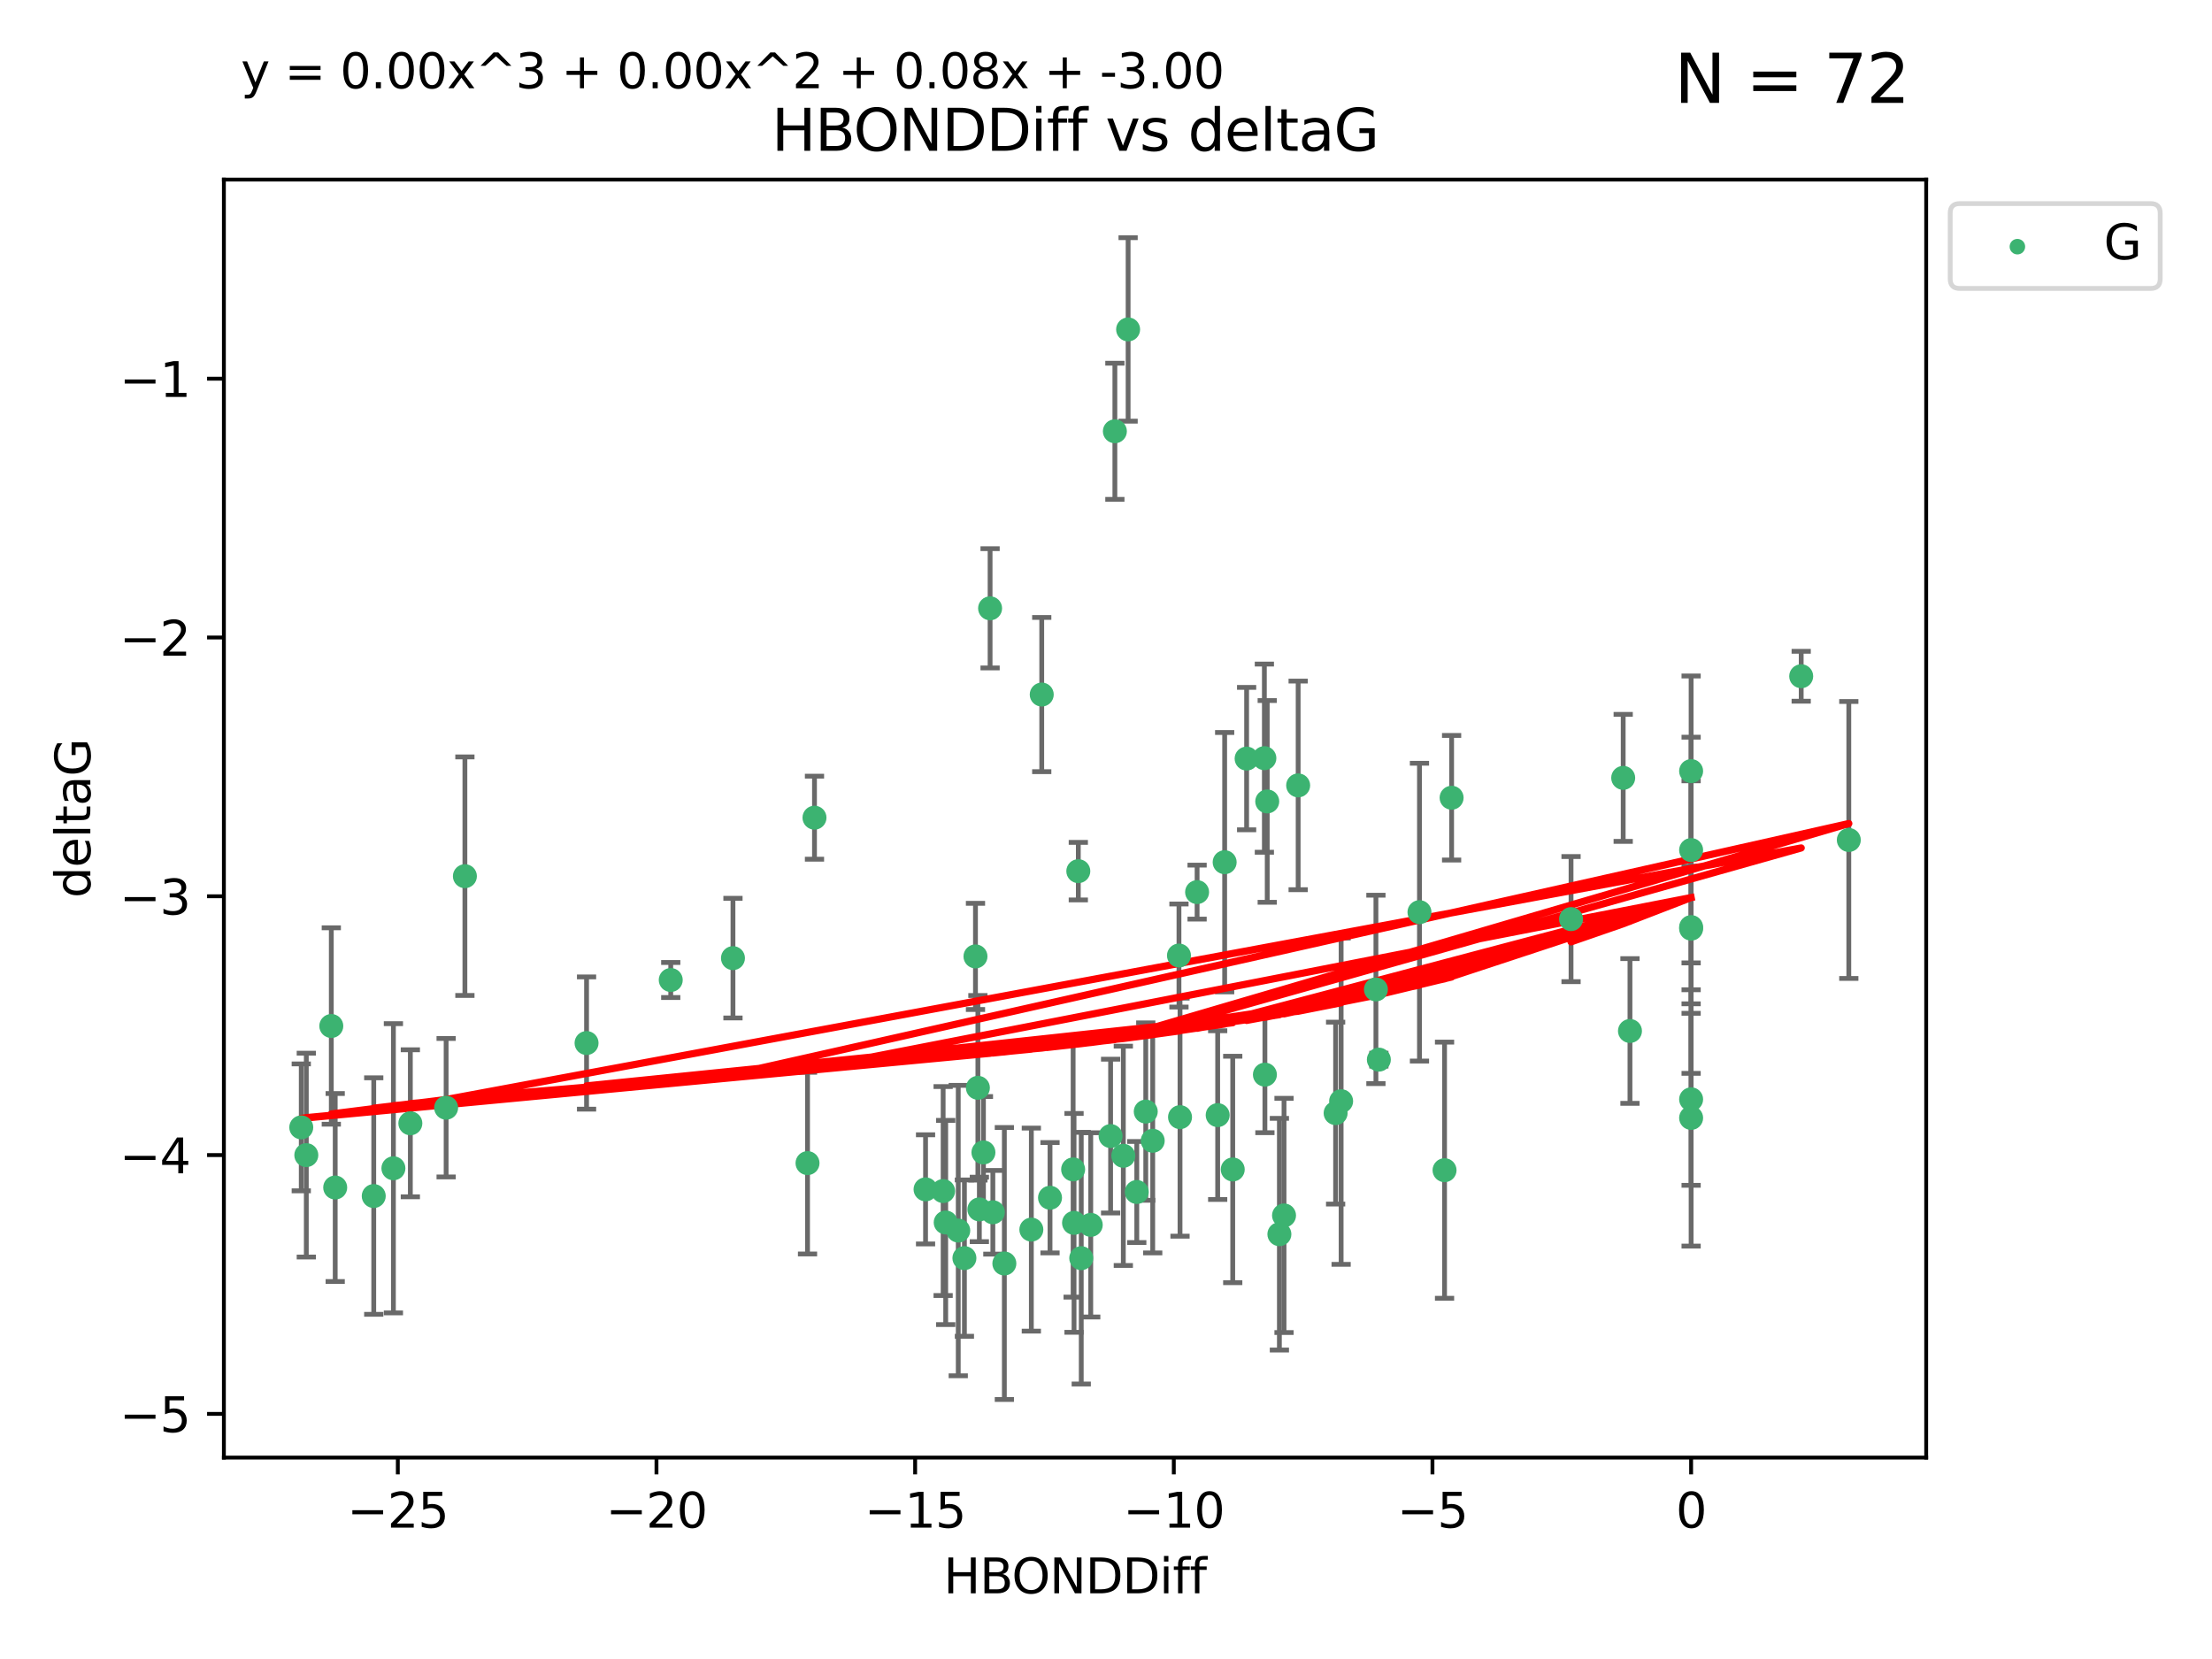 <?xml version="1.0" encoding="utf-8" standalone="no"?>
<!DOCTYPE svg PUBLIC "-//W3C//DTD SVG 1.1//EN"
  "http://www.w3.org/Graphics/SVG/1.1/DTD/svg11.dtd">
<svg xmlns:xlink="http://www.w3.org/1999/xlink" width="460.8pt" height="345.6pt" viewBox="0 0 460.8 345.6" xmlns="http://www.w3.org/2000/svg" version="1.1">
 <defs>
  <style type="text/css">*{stroke-linejoin: round; stroke-linecap: butt}</style>
 </defs>
 <g id="figure_1">
  <g id="patch_1">
   <path d="M 0 345.6 
L 460.8 345.6 
L 460.8 0 
L 0 0 
z
" style="fill: #ffffff"/>
  </g>
  <g id="axes_1">
   <g id="patch_2">
    <path d="M 46.64 303.64 
L 401.26 303.64 
L 401.26 37.411 
L 46.64 37.411 
z
" style="fill: #ffffff"/>
   </g>
   <g id="PathCollection_1">
    <defs>
     <path id="mf806b42fcd" d="M 0 1.118 
C 0.297 1.118 0.581 1 0.791 0.791 
C 1 0.581 1.118 0.297 1.118 0 
C 1.118 -0.297 1 -0.581 0.791 -0.791 
C 0.581 -1 0.297 -1.118 0 -1.118 
C -0.297 -1.118 -0.581 -1 -0.791 -0.791 
C -1 -0.581 -1.118 -0.297 -1.118 0 
C -1.118 0.297 -1 0.581 -0.791 0.791 
C -0.581 1 -0.297 1.118 0 1.118 
z
" style="stroke: #3cb371"/>
    </defs>
    <g clip-path="url(#pf2c0004d77)">
     <use xlink:href="#mf806b42fcd" x="218.738" y="249.511" style="fill: #3cb371; stroke: #3cb371"/>
     <use xlink:href="#mf806b42fcd" x="225.243" y="262.101" style="fill: #3cb371; stroke: #3cb371"/>
     <use xlink:href="#mf806b42fcd" x="240.132" y="237.643" style="fill: #3cb371; stroke: #3cb371"/>
     <use xlink:href="#mf806b42fcd" x="234.009" y="240.774" style="fill: #3cb371; stroke: #3cb371"/>
     <use xlink:href="#mf806b42fcd" x="69.829" y="247.383" style="fill: #3cb371; stroke: #3cb371"/>
     <use xlink:href="#mf806b42fcd" x="199.622" y="256.349" style="fill: #3cb371; stroke: #3cb371"/>
     <use xlink:href="#mf806b42fcd" x="214.848" y="256.148" style="fill: #3cb371; stroke: #3cb371"/>
     <use xlink:href="#mf806b42fcd" x="197.007" y="254.667" style="fill: #3cb371; stroke: #3cb371"/>
     <use xlink:href="#mf806b42fcd" x="85.483" y="234.004" style="fill: #3cb371; stroke: #3cb371"/>
     <use xlink:href="#mf806b42fcd" x="168.222" y="242.297" style="fill: #3cb371; stroke: #3cb371"/>
     <use xlink:href="#mf806b42fcd" x="81.954" y="243.375" style="fill: #3cb371; stroke: #3cb371"/>
     <use xlink:href="#mf806b42fcd" x="192.81" y="247.764" style="fill: #3cb371; stroke: #3cb371"/>
     <use xlink:href="#mf806b42fcd" x="77.857" y="249.158" style="fill: #3cb371; stroke: #3cb371"/>
     <use xlink:href="#mf806b42fcd" x="96.847" y="182.526" style="fill: #3cb371; stroke: #3cb371"/>
     <use xlink:href="#mf806b42fcd" x="209.226" y="263.208" style="fill: #3cb371; stroke: #3cb371"/>
     <use xlink:href="#mf806b42fcd" x="245.821" y="232.722" style="fill: #3cb371; stroke: #3cb371"/>
     <use xlink:href="#mf806b42fcd" x="223.742" y="254.747" style="fill: #3cb371; stroke: #3cb371"/>
     <use xlink:href="#mf806b42fcd" x="266.52" y="257.105" style="fill: #3cb371; stroke: #3cb371"/>
     <use xlink:href="#mf806b42fcd" x="223.553" y="243.608" style="fill: #3cb371; stroke: #3cb371"/>
     <use xlink:href="#mf806b42fcd" x="206.83" y="252.539" style="fill: #3cb371; stroke: #3cb371"/>
     <use xlink:href="#mf806b42fcd" x="236.812" y="248.314" style="fill: #3cb371; stroke: #3cb371"/>
     <use xlink:href="#mf806b42fcd" x="245.6" y="199.055" style="fill: #3cb371; stroke: #3cb371"/>
     <use xlink:href="#mf806b42fcd" x="227.222" y="255.165" style="fill: #3cb371; stroke: #3cb371"/>
     <use xlink:href="#mf806b42fcd" x="69.016" y="213.735" style="fill: #3cb371; stroke: #3cb371"/>
     <use xlink:href="#mf806b42fcd" x="92.937" y="230.757" style="fill: #3cb371; stroke: #3cb371"/>
     <use xlink:href="#mf806b42fcd" x="375.222" y="140.872" style="fill: #3cb371; stroke: #3cb371"/>
     <use xlink:href="#mf806b42fcd" x="235.007" y="68.625" style="fill: #3cb371; stroke: #3cb371"/>
     <use xlink:href="#mf806b42fcd" x="204.018" y="251.941" style="fill: #3cb371; stroke: #3cb371"/>
     <use xlink:href="#mf806b42fcd" x="256.801" y="243.62" style="fill: #3cb371; stroke: #3cb371"/>
     <use xlink:href="#mf806b42fcd" x="200.905" y="262.086" style="fill: #3cb371; stroke: #3cb371"/>
     <use xlink:href="#mf806b42fcd" x="253.665" y="232.3" style="fill: #3cb371; stroke: #3cb371"/>
     <use xlink:href="#mf806b42fcd" x="203.21" y="199.237" style="fill: #3cb371; stroke: #3cb371"/>
     <use xlink:href="#mf806b42fcd" x="232.249" y="89.843" style="fill: #3cb371; stroke: #3cb371"/>
     <use xlink:href="#mf806b42fcd" x="152.69" y="199.596" style="fill: #3cb371; stroke: #3cb371"/>
     <use xlink:href="#mf806b42fcd" x="385.141" y="174.984" style="fill: #3cb371; stroke: #3cb371"/>
     <use xlink:href="#mf806b42fcd" x="231.358" y="236.665" style="fill: #3cb371; stroke: #3cb371"/>
     <use xlink:href="#mf806b42fcd" x="196.474" y="248.117" style="fill: #3cb371; stroke: #3cb371"/>
     <use xlink:href="#mf806b42fcd" x="203.713" y="226.611" style="fill: #3cb371; stroke: #3cb371"/>
     <use xlink:href="#mf806b42fcd" x="62.759" y="234.851" style="fill: #3cb371; stroke: #3cb371"/>
     <use xlink:href="#mf806b42fcd" x="63.81" y="240.633" style="fill: #3cb371; stroke: #3cb371"/>
     <use xlink:href="#mf806b42fcd" x="206.254" y="126.723" style="fill: #3cb371; stroke: #3cb371"/>
     <use xlink:href="#mf806b42fcd" x="122.19" y="217.285" style="fill: #3cb371; stroke: #3cb371"/>
     <use xlink:href="#mf806b42fcd" x="263.503" y="223.869" style="fill: #3cb371; stroke: #3cb371"/>
     <use xlink:href="#mf806b42fcd" x="302.397" y="166.184" style="fill: #3cb371; stroke: #3cb371"/>
     <use xlink:href="#mf806b42fcd" x="286.629" y="206.113" style="fill: #3cb371; stroke: #3cb371"/>
     <use xlink:href="#mf806b42fcd" x="204.867" y="240.071" style="fill: #3cb371; stroke: #3cb371"/>
     <use xlink:href="#mf806b42fcd" x="255.118" y="179.613" style="fill: #3cb371; stroke: #3cb371"/>
     <use xlink:href="#mf806b42fcd" x="238.683" y="231.561" style="fill: #3cb371; stroke: #3cb371"/>
     <use xlink:href="#mf806b42fcd" x="279.381" y="229.396" style="fill: #3cb371; stroke: #3cb371"/>
     <use xlink:href="#mf806b42fcd" x="270.43" y="163.612" style="fill: #3cb371; stroke: #3cb371"/>
     <use xlink:href="#mf806b42fcd" x="139.728" y="204.152" style="fill: #3cb371; stroke: #3cb371"/>
     <use xlink:href="#mf806b42fcd" x="224.632" y="181.478" style="fill: #3cb371; stroke: #3cb371"/>
     <use xlink:href="#mf806b42fcd" x="295.702" y="190.018" style="fill: #3cb371; stroke: #3cb371"/>
     <use xlink:href="#mf806b42fcd" x="249.378" y="185.842" style="fill: #3cb371; stroke: #3cb371"/>
     <use xlink:href="#mf806b42fcd" x="352.291" y="193.455" style="fill: #3cb371; stroke: #3cb371"/>
     <use xlink:href="#mf806b42fcd" x="278.234" y="231.881" style="fill: #3cb371; stroke: #3cb371"/>
     <use xlink:href="#mf806b42fcd" x="259.693" y="158.029" style="fill: #3cb371; stroke: #3cb371"/>
     <use xlink:href="#mf806b42fcd" x="339.552" y="214.772" style="fill: #3cb371; stroke: #3cb371"/>
     <use xlink:href="#mf806b42fcd" x="263.392" y="157.939" style="fill: #3cb371; stroke: #3cb371"/>
     <use xlink:href="#mf806b42fcd" x="287.24" y="220.74" style="fill: #3cb371; stroke: #3cb371"/>
     <use xlink:href="#mf806b42fcd" x="352.291" y="177.08" style="fill: #3cb371; stroke: #3cb371"/>
     <use xlink:href="#mf806b42fcd" x="327.277" y="191.466" style="fill: #3cb371; stroke: #3cb371"/>
     <use xlink:href="#mf806b42fcd" x="338.141" y="162.043" style="fill: #3cb371; stroke: #3cb371"/>
     <use xlink:href="#mf806b42fcd" x="352.291" y="232.886" style="fill: #3cb371; stroke: #3cb371"/>
     <use xlink:href="#mf806b42fcd" x="267.486" y="253.198" style="fill: #3cb371; stroke: #3cb371"/>
     <use xlink:href="#mf806b42fcd" x="300.925" y="243.774" style="fill: #3cb371; stroke: #3cb371"/>
     <use xlink:href="#mf806b42fcd" x="352.291" y="160.631" style="fill: #3cb371; stroke: #3cb371"/>
     <use xlink:href="#mf806b42fcd" x="263.988" y="166.953" style="fill: #3cb371; stroke: #3cb371"/>
     <use xlink:href="#mf806b42fcd" x="217.013" y="144.687" style="fill: #3cb371; stroke: #3cb371"/>
     <use xlink:href="#mf806b42fcd" x="169.673" y="170.338" style="fill: #3cb371; stroke: #3cb371"/>
     <use xlink:href="#mf806b42fcd" x="352.291" y="229.004" style="fill: #3cb371; stroke: #3cb371"/>
     <use xlink:href="#mf806b42fcd" x="352.291" y="193.129" style="fill: #3cb371; stroke: #3cb371"/>
    </g>
   </g>
   <g id="matplotlib.axis_1">
    <g id="xtick_1">
     <g id="line2d_1">
      <defs>
       <path id="m24013b4b17" d="M 0 0 
L 0 3.5 
" style="stroke: #000000; stroke-width: 0.8"/>
      </defs>
      <g>
       <use xlink:href="#m24013b4b17" x="82.873" y="303.64" style="stroke: #000000; stroke-width: 0.8"/>
      </g>
     </g>
     <g id="text_1">
      <!-- −25 -->
      <g transform="translate(72.32 318.238)scale(0.1 -0.1)">
       <defs>
        <path id="DejaVuSans-2212" d="M 678 2272 
L 4684 2272 
L 4684 1741 
L 678 1741 
L 678 2272 
z
" transform="scale(0.016)"/>
        <path id="DejaVuSans-32" d="M 1228 531 
L 3431 531 
L 3431 0 
L 469 0 
L 469 531 
Q 828 903 1448 1529 
Q 2069 2156 2228 2338 
Q 2531 2678 2651 2914 
Q 2772 3150 2772 3378 
Q 2772 3750 2511 3984 
Q 2250 4219 1831 4219 
Q 1534 4219 1204 4116 
Q 875 4013 500 3803 
L 500 4441 
Q 881 4594 1212 4672 
Q 1544 4750 1819 4750 
Q 2544 4750 2975 4387 
Q 3406 4025 3406 3419 
Q 3406 3131 3298 2873 
Q 3191 2616 2906 2266 
Q 2828 2175 2409 1742 
Q 1991 1309 1228 531 
z
" transform="scale(0.016)"/>
        <path id="DejaVuSans-35" d="M 691 4666 
L 3169 4666 
L 3169 4134 
L 1269 4134 
L 1269 2991 
Q 1406 3038 1543 3061 
Q 1681 3084 1819 3084 
Q 2600 3084 3056 2656 
Q 3513 2228 3513 1497 
Q 3513 744 3044 326 
Q 2575 -91 1722 -91 
Q 1428 -91 1123 -41 
Q 819 9 494 109 
L 494 744 
Q 775 591 1075 516 
Q 1375 441 1709 441 
Q 2250 441 2565 725 
Q 2881 1009 2881 1497 
Q 2881 1984 2565 2268 
Q 2250 2553 1709 2553 
Q 1456 2553 1204 2497 
Q 953 2441 691 2322 
L 691 4666 
z
" transform="scale(0.016)"/>
       </defs>
       <use xlink:href="#DejaVuSans-2212"/>
       <use xlink:href="#DejaVuSans-32" x="83.789"/>
       <use xlink:href="#DejaVuSans-35" x="147.412"/>
      </g>
     </g>
    </g>
    <g id="xtick_2">
     <g id="line2d_2">
      <g>
       <use xlink:href="#m24013b4b17" x="136.756" y="303.64" style="stroke: #000000; stroke-width: 0.8"/>
      </g>
     </g>
     <g id="text_2">
      <!-- −20 -->
      <g transform="translate(126.204 318.238)scale(0.1 -0.1)">
       <defs>
        <path id="DejaVuSans-30" d="M 2034 4250 
Q 1547 4250 1301 3770 
Q 1056 3291 1056 2328 
Q 1056 1369 1301 889 
Q 1547 409 2034 409 
Q 2525 409 2770 889 
Q 3016 1369 3016 2328 
Q 3016 3291 2770 3770 
Q 2525 4250 2034 4250 
z
M 2034 4750 
Q 2819 4750 3233 4129 
Q 3647 3509 3647 2328 
Q 3647 1150 3233 529 
Q 2819 -91 2034 -91 
Q 1250 -91 836 529 
Q 422 1150 422 2328 
Q 422 3509 836 4129 
Q 1250 4750 2034 4750 
z
" transform="scale(0.016)"/>
       </defs>
       <use xlink:href="#DejaVuSans-2212"/>
       <use xlink:href="#DejaVuSans-32" x="83.789"/>
       <use xlink:href="#DejaVuSans-30" x="147.412"/>
      </g>
     </g>
    </g>
    <g id="xtick_3">
     <g id="line2d_3">
      <g>
       <use xlink:href="#m24013b4b17" x="190.64" y="303.64" style="stroke: #000000; stroke-width: 0.8"/>
      </g>
     </g>
     <g id="text_3">
      <!-- −15 -->
      <g transform="translate(180.088 318.238)scale(0.1 -0.1)">
       <defs>
        <path id="DejaVuSans-31" d="M 794 531 
L 1825 531 
L 1825 4091 
L 703 3866 
L 703 4441 
L 1819 4666 
L 2450 4666 
L 2450 531 
L 3481 531 
L 3481 0 
L 794 0 
L 794 531 
z
" transform="scale(0.016)"/>
       </defs>
       <use xlink:href="#DejaVuSans-2212"/>
       <use xlink:href="#DejaVuSans-31" x="83.789"/>
       <use xlink:href="#DejaVuSans-35" x="147.412"/>
      </g>
     </g>
    </g>
    <g id="xtick_4">
     <g id="line2d_4">
      <g>
       <use xlink:href="#m24013b4b17" x="244.524" y="303.64" style="stroke: #000000; stroke-width: 0.8"/>
      </g>
     </g>
     <g id="text_4">
      <!-- −10 -->
      <g transform="translate(233.972 318.238)scale(0.1 -0.1)">
       <use xlink:href="#DejaVuSans-2212"/>
       <use xlink:href="#DejaVuSans-31" x="83.789"/>
       <use xlink:href="#DejaVuSans-30" x="147.412"/>
      </g>
     </g>
    </g>
    <g id="xtick_5">
     <g id="line2d_5">
      <g>
       <use xlink:href="#m24013b4b17" x="298.408" y="303.64" style="stroke: #000000; stroke-width: 0.8"/>
      </g>
     </g>
     <g id="text_5">
      <!-- −5 -->
      <g transform="translate(291.036 318.238)scale(0.1 -0.1)">
       <use xlink:href="#DejaVuSans-2212"/>
       <use xlink:href="#DejaVuSans-35" x="83.789"/>
      </g>
     </g>
    </g>
    <g id="xtick_6">
     <g id="line2d_6">
      <g>
       <use xlink:href="#m24013b4b17" x="352.291" y="303.64" style="stroke: #000000; stroke-width: 0.8"/>
      </g>
     </g>
     <g id="text_6">
      <!-- 0 -->
      <g transform="translate(349.11 318.238)scale(0.1 -0.1)">
       <use xlink:href="#DejaVuSans-30"/>
      </g>
     </g>
    </g>
    <g id="text_7">
     <!-- HBONDDiff -->
     <g transform="translate(196.561 331.917)scale(0.1 -0.1)">
      <defs>
       <path id="DejaVuSans-48" d="M 628 4666 
L 1259 4666 
L 1259 2753 
L 3553 2753 
L 3553 4666 
L 4184 4666 
L 4184 0 
L 3553 0 
L 3553 2222 
L 1259 2222 
L 1259 0 
L 628 0 
L 628 4666 
z
" transform="scale(0.016)"/>
       <path id="DejaVuSans-42" d="M 1259 2228 
L 1259 519 
L 2272 519 
Q 2781 519 3026 730 
Q 3272 941 3272 1375 
Q 3272 1813 3026 2020 
Q 2781 2228 2272 2228 
L 1259 2228 
z
M 1259 4147 
L 1259 2741 
L 2194 2741 
Q 2656 2741 2882 2914 
Q 3109 3088 3109 3444 
Q 3109 3797 2882 3972 
Q 2656 4147 2194 4147 
L 1259 4147 
z
M 628 4666 
L 2241 4666 
Q 2963 4666 3353 4366 
Q 3744 4066 3744 3513 
Q 3744 3084 3544 2831 
Q 3344 2578 2956 2516 
Q 3422 2416 3680 2098 
Q 3938 1781 3938 1306 
Q 3938 681 3513 340 
Q 3088 0 2303 0 
L 628 0 
L 628 4666 
z
" transform="scale(0.016)"/>
       <path id="DejaVuSans-4f" d="M 2522 4238 
Q 1834 4238 1429 3725 
Q 1025 3213 1025 2328 
Q 1025 1447 1429 934 
Q 1834 422 2522 422 
Q 3209 422 3611 934 
Q 4013 1447 4013 2328 
Q 4013 3213 3611 3725 
Q 3209 4238 2522 4238 
z
M 2522 4750 
Q 3503 4750 4090 4092 
Q 4678 3434 4678 2328 
Q 4678 1225 4090 567 
Q 3503 -91 2522 -91 
Q 1538 -91 948 565 
Q 359 1222 359 2328 
Q 359 3434 948 4092 
Q 1538 4750 2522 4750 
z
" transform="scale(0.016)"/>
       <path id="DejaVuSans-4e" d="M 628 4666 
L 1478 4666 
L 3547 763 
L 3547 4666 
L 4159 4666 
L 4159 0 
L 3309 0 
L 1241 3903 
L 1241 0 
L 628 0 
L 628 4666 
z
" transform="scale(0.016)"/>
       <path id="DejaVuSans-44" d="M 1259 4147 
L 1259 519 
L 2022 519 
Q 2988 519 3436 956 
Q 3884 1394 3884 2338 
Q 3884 3275 3436 3711 
Q 2988 4147 2022 4147 
L 1259 4147 
z
M 628 4666 
L 1925 4666 
Q 3281 4666 3915 4102 
Q 4550 3538 4550 2338 
Q 4550 1131 3912 565 
Q 3275 0 1925 0 
L 628 0 
L 628 4666 
z
" transform="scale(0.016)"/>
       <path id="DejaVuSans-69" d="M 603 3500 
L 1178 3500 
L 1178 0 
L 603 0 
L 603 3500 
z
M 603 4863 
L 1178 4863 
L 1178 4134 
L 603 4134 
L 603 4863 
z
" transform="scale(0.016)"/>
       <path id="DejaVuSans-66" d="M 2375 4863 
L 2375 4384 
L 1825 4384 
Q 1516 4384 1395 4259 
Q 1275 4134 1275 3809 
L 1275 3500 
L 2222 3500 
L 2222 3053 
L 1275 3053 
L 1275 0 
L 697 0 
L 697 3053 
L 147 3053 
L 147 3500 
L 697 3500 
L 697 3744 
Q 697 4328 969 4595 
Q 1241 4863 1831 4863 
L 2375 4863 
z
" transform="scale(0.016)"/>
      </defs>
      <use xlink:href="#DejaVuSans-48"/>
      <use xlink:href="#DejaVuSans-42" x="75.195"/>
      <use xlink:href="#DejaVuSans-4f" x="142.049"/>
      <use xlink:href="#DejaVuSans-4e" x="220.76"/>
      <use xlink:href="#DejaVuSans-44" x="295.564"/>
      <use xlink:href="#DejaVuSans-44" x="372.566"/>
      <use xlink:href="#DejaVuSans-69" x="449.568"/>
      <use xlink:href="#DejaVuSans-66" x="477.352"/>
      <use xlink:href="#DejaVuSans-66" x="512.557"/>
     </g>
    </g>
   </g>
   <g id="matplotlib.axis_2">
    <g id="ytick_1">
     <g id="line2d_7">
      <defs>
       <path id="m9a58c8429a" d="M 0 0 
L -3.5 0 
" style="stroke: #000000; stroke-width: 0.8"/>
      </defs>
      <g>
       <use xlink:href="#m9a58c8429a" x="46.64" y="294.536" style="stroke: #000000; stroke-width: 0.8"/>
      </g>
     </g>
     <g id="text_8">
      <!-- −5 -->
      <g transform="translate(24.898 298.335)scale(0.1 -0.1)">
       <use xlink:href="#DejaVuSans-2212"/>
       <use xlink:href="#DejaVuSans-35" x="83.789"/>
      </g>
     </g>
    </g>
    <g id="ytick_2">
     <g id="line2d_8">
      <g>
       <use xlink:href="#m9a58c8429a" x="46.64" y="240.624" style="stroke: #000000; stroke-width: 0.8"/>
      </g>
     </g>
     <g id="text_9">
      <!-- −4 -->
      <g transform="translate(24.898 244.423)scale(0.1 -0.1)">
       <defs>
        <path id="DejaVuSans-34" d="M 2419 4116 
L 825 1625 
L 2419 1625 
L 2419 4116 
z
M 2253 4666 
L 3047 4666 
L 3047 1625 
L 3713 1625 
L 3713 1100 
L 3047 1100 
L 3047 0 
L 2419 0 
L 2419 1100 
L 313 1100 
L 313 1709 
L 2253 4666 
z
" transform="scale(0.016)"/>
       </defs>
       <use xlink:href="#DejaVuSans-2212"/>
       <use xlink:href="#DejaVuSans-34" x="83.789"/>
      </g>
     </g>
    </g>
    <g id="ytick_3">
     <g id="line2d_9">
      <g>
       <use xlink:href="#m9a58c8429a" x="46.64" y="186.712" style="stroke: #000000; stroke-width: 0.8"/>
      </g>
     </g>
     <g id="text_10">
      <!-- −3 -->
      <g transform="translate(24.898 190.511)scale(0.1 -0.1)">
       <defs>
        <path id="DejaVuSans-33" d="M 2597 2516 
Q 3050 2419 3304 2112 
Q 3559 1806 3559 1356 
Q 3559 666 3084 287 
Q 2609 -91 1734 -91 
Q 1441 -91 1130 -33 
Q 819 25 488 141 
L 488 750 
Q 750 597 1062 519 
Q 1375 441 1716 441 
Q 2309 441 2620 675 
Q 2931 909 2931 1356 
Q 2931 1769 2642 2001 
Q 2353 2234 1838 2234 
L 1294 2234 
L 1294 2753 
L 1863 2753 
Q 2328 2753 2575 2939 
Q 2822 3125 2822 3475 
Q 2822 3834 2567 4026 
Q 2313 4219 1838 4219 
Q 1578 4219 1281 4162 
Q 984 4106 628 3988 
L 628 4550 
Q 988 4650 1302 4700 
Q 1616 4750 1894 4750 
Q 2613 4750 3031 4423 
Q 3450 4097 3450 3541 
Q 3450 3153 3228 2886 
Q 3006 2619 2597 2516 
z
" transform="scale(0.016)"/>
       </defs>
       <use xlink:href="#DejaVuSans-2212"/>
       <use xlink:href="#DejaVuSans-33" x="83.789"/>
      </g>
     </g>
    </g>
    <g id="ytick_4">
     <g id="line2d_10">
      <g>
       <use xlink:href="#m9a58c8429a" x="46.64" y="132.8" style="stroke: #000000; stroke-width: 0.8"/>
      </g>
     </g>
     <g id="text_11">
      <!-- −2 -->
      <g transform="translate(24.898 136.599)scale(0.1 -0.1)">
       <use xlink:href="#DejaVuSans-2212"/>
       <use xlink:href="#DejaVuSans-32" x="83.789"/>
      </g>
     </g>
    </g>
    <g id="ytick_5">
     <g id="line2d_11">
      <g>
       <use xlink:href="#m9a58c8429a" x="46.64" y="78.888" style="stroke: #000000; stroke-width: 0.8"/>
      </g>
     </g>
     <g id="text_12">
      <!-- −1 -->
      <g transform="translate(24.898 82.687)scale(0.1 -0.1)">
       <use xlink:href="#DejaVuSans-2212"/>
       <use xlink:href="#DejaVuSans-31" x="83.789"/>
      </g>
     </g>
    </g>
    <g id="text_13">
     <!-- deltaG -->
     <g transform="translate(18.818 187.064)rotate(-90)scale(0.1 -0.1)">
      <defs>
       <path id="DejaVuSans-64" d="M 2906 2969 
L 2906 4863 
L 3481 4863 
L 3481 0 
L 2906 0 
L 2906 525 
Q 2725 213 2448 61 
Q 2172 -91 1784 -91 
Q 1150 -91 751 415 
Q 353 922 353 1747 
Q 353 2572 751 3078 
Q 1150 3584 1784 3584 
Q 2172 3584 2448 3432 
Q 2725 3281 2906 2969 
z
M 947 1747 
Q 947 1113 1208 752 
Q 1469 391 1925 391 
Q 2381 391 2643 752 
Q 2906 1113 2906 1747 
Q 2906 2381 2643 2742 
Q 2381 3103 1925 3103 
Q 1469 3103 1208 2742 
Q 947 2381 947 1747 
z
" transform="scale(0.016)"/>
       <path id="DejaVuSans-65" d="M 3597 1894 
L 3597 1613 
L 953 1613 
Q 991 1019 1311 708 
Q 1631 397 2203 397 
Q 2534 397 2845 478 
Q 3156 559 3463 722 
L 3463 178 
Q 3153 47 2828 -22 
Q 2503 -91 2169 -91 
Q 1331 -91 842 396 
Q 353 884 353 1716 
Q 353 2575 817 3079 
Q 1281 3584 2069 3584 
Q 2775 3584 3186 3129 
Q 3597 2675 3597 1894 
z
M 3022 2063 
Q 3016 2534 2758 2815 
Q 2500 3097 2075 3097 
Q 1594 3097 1305 2825 
Q 1016 2553 972 2059 
L 3022 2063 
z
" transform="scale(0.016)"/>
       <path id="DejaVuSans-6c" d="M 603 4863 
L 1178 4863 
L 1178 0 
L 603 0 
L 603 4863 
z
" transform="scale(0.016)"/>
       <path id="DejaVuSans-74" d="M 1172 4494 
L 1172 3500 
L 2356 3500 
L 2356 3053 
L 1172 3053 
L 1172 1153 
Q 1172 725 1289 603 
Q 1406 481 1766 481 
L 2356 481 
L 2356 0 
L 1766 0 
Q 1100 0 847 248 
Q 594 497 594 1153 
L 594 3053 
L 172 3053 
L 172 3500 
L 594 3500 
L 594 4494 
L 1172 4494 
z
" transform="scale(0.016)"/>
       <path id="DejaVuSans-61" d="M 2194 1759 
Q 1497 1759 1228 1600 
Q 959 1441 959 1056 
Q 959 750 1161 570 
Q 1363 391 1709 391 
Q 2188 391 2477 730 
Q 2766 1069 2766 1631 
L 2766 1759 
L 2194 1759 
z
M 3341 1997 
L 3341 0 
L 2766 0 
L 2766 531 
Q 2569 213 2275 61 
Q 1981 -91 1556 -91 
Q 1019 -91 701 211 
Q 384 513 384 1019 
Q 384 1609 779 1909 
Q 1175 2209 1959 2209 
L 2766 2209 
L 2766 2266 
Q 2766 2663 2505 2880 
Q 2244 3097 1772 3097 
Q 1472 3097 1187 3025 
Q 903 2953 641 2809 
L 641 3341 
Q 956 3463 1253 3523 
Q 1550 3584 1831 3584 
Q 2591 3584 2966 3190 
Q 3341 2797 3341 1997 
z
" transform="scale(0.016)"/>
       <path id="DejaVuSans-47" d="M 3809 666 
L 3809 1919 
L 2778 1919 
L 2778 2438 
L 4434 2438 
L 4434 434 
Q 4069 175 3628 42 
Q 3188 -91 2688 -91 
Q 1594 -91 976 548 
Q 359 1188 359 2328 
Q 359 3472 976 4111 
Q 1594 4750 2688 4750 
Q 3144 4750 3555 4637 
Q 3966 4525 4313 4306 
L 4313 3634 
Q 3963 3931 3569 4081 
Q 3175 4231 2741 4231 
Q 1884 4231 1454 3753 
Q 1025 3275 1025 2328 
Q 1025 1384 1454 906 
Q 1884 428 2741 428 
Q 3075 428 3337 486 
Q 3600 544 3809 666 
z
" transform="scale(0.016)"/>
      </defs>
      <use xlink:href="#DejaVuSans-64"/>
      <use xlink:href="#DejaVuSans-65" x="63.477"/>
      <use xlink:href="#DejaVuSans-6c" x="125"/>
      <use xlink:href="#DejaVuSans-74" x="152.783"/>
      <use xlink:href="#DejaVuSans-61" x="191.992"/>
      <use xlink:href="#DejaVuSans-47" x="253.271"/>
     </g>
    </g>
   </g>
   <g id="LineCollection_1">
    <path d="M 218.738 261.006 
L 218.738 238.016 
" clip-path="url(#pf2c0004d77)" style="fill: none; stroke: #696969"/>
    <path d="M 225.243 288.314 
L 225.243 235.888 
" clip-path="url(#pf2c0004d77)" style="fill: none; stroke: #696969"/>
    <path d="M 240.132 261.002 
L 240.132 214.283 
" clip-path="url(#pf2c0004d77)" style="fill: none; stroke: #696969"/>
    <path d="M 234.009 263.619 
L 234.009 217.93 
" clip-path="url(#pf2c0004d77)" style="fill: none; stroke: #696969"/>
    <path d="M 69.829 266.965 
L 69.829 227.801 
" clip-path="url(#pf2c0004d77)" style="fill: none; stroke: #696969"/>
    <path d="M 199.622 286.6 
L 199.622 226.098 
" clip-path="url(#pf2c0004d77)" style="fill: none; stroke: #696969"/>
    <path d="M 214.848 277.298 
L 214.848 234.999 
" clip-path="url(#pf2c0004d77)" style="fill: none; stroke: #696969"/>
    <path d="M 197.007 275.936 
L 197.007 233.397 
" clip-path="url(#pf2c0004d77)" style="fill: none; stroke: #696969"/>
    <path d="M 85.483 249.316 
L 85.483 218.691 
" clip-path="url(#pf2c0004d77)" style="fill: none; stroke: #696969"/>
    <path d="M 168.222 261.222 
L 168.222 223.371 
" clip-path="url(#pf2c0004d77)" style="fill: none; stroke: #696969"/>
    <path d="M 81.954 273.504 
L 81.954 213.245 
" clip-path="url(#pf2c0004d77)" style="fill: none; stroke: #696969"/>
    <path d="M 192.81 259.132 
L 192.81 236.396 
" clip-path="url(#pf2c0004d77)" style="fill: none; stroke: #696969"/>
    <path d="M 77.857 273.792 
L 77.857 224.525 
" clip-path="url(#pf2c0004d77)" style="fill: none; stroke: #696969"/>
    <path d="M 96.847 207.373 
L 96.847 157.68 
" clip-path="url(#pf2c0004d77)" style="fill: none; stroke: #696969"/>
    <path d="M 209.226 291.539 
L 209.226 234.878 
" clip-path="url(#pf2c0004d77)" style="fill: none; stroke: #696969"/>
    <path d="M 245.821 257.518 
L 245.821 207.926 
" clip-path="url(#pf2c0004d77)" style="fill: none; stroke: #696969"/>
    <path d="M 223.742 277.54 
L 223.742 231.954 
" clip-path="url(#pf2c0004d77)" style="fill: none; stroke: #696969"/>
    <path d="M 266.52 281.237 
L 266.52 232.972 
" clip-path="url(#pf2c0004d77)" style="fill: none; stroke: #696969"/>
    <path d="M 223.553 270.212 
L 223.553 217.005 
" clip-path="url(#pf2c0004d77)" style="fill: none; stroke: #696969"/>
    <path d="M 206.83 261.257 
L 206.83 243.822 
" clip-path="url(#pf2c0004d77)" style="fill: none; stroke: #696969"/>
    <path d="M 236.812 258.838 
L 236.812 237.79 
" clip-path="url(#pf2c0004d77)" style="fill: none; stroke: #696969"/>
    <path d="M 245.6 209.79 
L 245.6 188.32 
" clip-path="url(#pf2c0004d77)" style="fill: none; stroke: #696969"/>
    <path d="M 227.222 274.356 
L 227.222 235.975 
" clip-path="url(#pf2c0004d77)" style="fill: none; stroke: #696969"/>
    <path d="M 69.016 234.194 
L 69.016 193.276 
" clip-path="url(#pf2c0004d77)" style="fill: none; stroke: #696969"/>
    <path d="M 92.937 245.178 
L 92.937 216.336 
" clip-path="url(#pf2c0004d77)" style="fill: none; stroke: #696969"/>
    <path d="M 375.222 146.071 
L 375.222 135.674 
" clip-path="url(#pf2c0004d77)" style="fill: none; stroke: #696969"/>
    <path d="M 235.007 87.738 
L 235.007 49.513 
" clip-path="url(#pf2c0004d77)" style="fill: none; stroke: #696969"/>
    <path d="M 204.018 258.653 
L 204.018 245.228 
" clip-path="url(#pf2c0004d77)" style="fill: none; stroke: #696969"/>
    <path d="M 256.801 267.203 
L 256.801 220.038 
" clip-path="url(#pf2c0004d77)" style="fill: none; stroke: #696969"/>
    <path d="M 200.905 278.373 
L 200.905 245.8 
" clip-path="url(#pf2c0004d77)" style="fill: none; stroke: #696969"/>
    <path d="M 253.665 249.873 
L 253.665 214.728 
" clip-path="url(#pf2c0004d77)" style="fill: none; stroke: #696969"/>
    <path d="M 203.21 210.296 
L 203.21 188.179 
" clip-path="url(#pf2c0004d77)" style="fill: none; stroke: #696969"/>
    <path d="M 232.249 104.021 
L 232.249 75.665 
" clip-path="url(#pf2c0004d77)" style="fill: none; stroke: #696969"/>
    <path d="M 152.69 212.058 
L 152.69 187.135 
" clip-path="url(#pf2c0004d77)" style="fill: none; stroke: #696969"/>
    <path d="M 385.141 203.829 
L 385.141 146.139 
" clip-path="url(#pf2c0004d77)" style="fill: none; stroke: #696969"/>
    <path d="M 231.358 252.683 
L 231.358 220.646 
" clip-path="url(#pf2c0004d77)" style="fill: none; stroke: #696969"/>
    <path d="M 196.474 269.881 
L 196.474 226.352 
" clip-path="url(#pf2c0004d77)" style="fill: none; stroke: #696969"/>
    <path d="M 203.713 245.838 
L 203.713 207.384 
" clip-path="url(#pf2c0004d77)" style="fill: none; stroke: #696969"/>
    <path d="M 62.759 248.072 
L 62.759 221.63 
" clip-path="url(#pf2c0004d77)" style="fill: none; stroke: #696969"/>
    <path d="M 63.81 261.866 
L 63.81 219.399 
" clip-path="url(#pf2c0004d77)" style="fill: none; stroke: #696969"/>
    <path d="M 206.254 139.146 
L 206.254 114.3 
" clip-path="url(#pf2c0004d77)" style="fill: none; stroke: #696969"/>
    <path d="M 122.19 231.06 
L 122.19 203.511 
" clip-path="url(#pf2c0004d77)" style="fill: none; stroke: #696969"/>
    <path d="M 263.503 235.96 
L 263.503 211.778 
" clip-path="url(#pf2c0004d77)" style="fill: none; stroke: #696969"/>
    <path d="M 302.397 179.16 
L 302.397 153.208 
" clip-path="url(#pf2c0004d77)" style="fill: none; stroke: #696969"/>
    <path d="M 286.629 225.74 
L 286.629 186.486 
" clip-path="url(#pf2c0004d77)" style="fill: none; stroke: #696969"/>
    <path d="M 204.867 251.712 
L 204.867 228.43 
" clip-path="url(#pf2c0004d77)" style="fill: none; stroke: #696969"/>
    <path d="M 255.118 206.632 
L 255.118 152.594 
" clip-path="url(#pf2c0004d77)" style="fill: none; stroke: #696969"/>
    <path d="M 238.683 250.043 
L 238.683 213.078 
" clip-path="url(#pf2c0004d77)" style="fill: none; stroke: #696969"/>
    <path d="M 279.381 263.388 
L 279.381 195.404 
" clip-path="url(#pf2c0004d77)" style="fill: none; stroke: #696969"/>
    <path d="M 270.43 185.341 
L 270.43 141.884 
" clip-path="url(#pf2c0004d77)" style="fill: none; stroke: #696969"/>
    <path d="M 139.728 207.802 
L 139.728 200.503 
" clip-path="url(#pf2c0004d77)" style="fill: none; stroke: #696969"/>
    <path d="M 224.632 187.471 
L 224.632 175.486 
" clip-path="url(#pf2c0004d77)" style="fill: none; stroke: #696969"/>
    <path d="M 295.702 221.037 
L 295.702 158.999 
" clip-path="url(#pf2c0004d77)" style="fill: none; stroke: #696969"/>
    <path d="M 249.378 191.465 
L 249.378 180.219 
" clip-path="url(#pf2c0004d77)" style="fill: none; stroke: #696969"/>
    <path d="M 352.291 209.112 
L 352.291 177.798 
" clip-path="url(#pf2c0004d77)" style="fill: none; stroke: #696969"/>
    <path d="M 278.234 250.832 
L 278.234 212.931 
" clip-path="url(#pf2c0004d77)" style="fill: none; stroke: #696969"/>
    <path d="M 259.693 172.86 
L 259.693 143.198 
" clip-path="url(#pf2c0004d77)" style="fill: none; stroke: #696969"/>
    <path d="M 339.552 229.847 
L 339.552 199.696 
" clip-path="url(#pf2c0004d77)" style="fill: none; stroke: #696969"/>
    <path d="M 263.392 177.538 
L 263.392 138.34 
" clip-path="url(#pf2c0004d77)" style="fill: none; stroke: #696969"/>
    <path d="M 287.24 222.086 
L 287.24 219.395 
" clip-path="url(#pf2c0004d77)" style="fill: none; stroke: #696969"/>
    <path d="M 352.291 200.588 
L 352.291 153.573 
" clip-path="url(#pf2c0004d77)" style="fill: none; stroke: #696969"/>
    <path d="M 327.277 204.499 
L 327.277 178.433 
" clip-path="url(#pf2c0004d77)" style="fill: none; stroke: #696969"/>
    <path d="M 338.141 175.275 
L 338.141 148.81 
" clip-path="url(#pf2c0004d77)" style="fill: none; stroke: #696969"/>
    <path d="M 352.291 259.585 
L 352.291 206.188 
" clip-path="url(#pf2c0004d77)" style="fill: none; stroke: #696969"/>
    <path d="M 267.486 277.595 
L 267.486 228.801 
" clip-path="url(#pf2c0004d77)" style="fill: none; stroke: #696969"/>
    <path d="M 300.925 270.454 
L 300.925 217.094 
" clip-path="url(#pf2c0004d77)" style="fill: none; stroke: #696969"/>
    <path d="M 352.291 180.441 
L 352.291 140.821 
" clip-path="url(#pf2c0004d77)" style="fill: none; stroke: #696969"/>
    <path d="M 263.988 187.967 
L 263.988 145.939 
" clip-path="url(#pf2c0004d77)" style="fill: none; stroke: #696969"/>
    <path d="M 217.013 160.752 
L 217.013 128.621 
" clip-path="url(#pf2c0004d77)" style="fill: none; stroke: #696969"/>
    <path d="M 169.673 178.986 
L 169.673 161.69 
" clip-path="url(#pf2c0004d77)" style="fill: none; stroke: #696969"/>
    <path d="M 352.291 246.921 
L 352.291 211.088 
" clip-path="url(#pf2c0004d77)" style="fill: none; stroke: #696969"/>
    <path d="M 352.291 223.598 
L 352.291 162.659 
" clip-path="url(#pf2c0004d77)" style="fill: none; stroke: #696969"/>
   </g>
   <g id="line2d_12">
    <defs>
     <path id="ma42146e8a2" d="M 2 0 
L -2 -0 
" style="stroke: #696969"/>
    </defs>
    <g clip-path="url(#pf2c0004d77)">
     <use xlink:href="#ma42146e8a2" x="218.738" y="261.006" style="fill: #696969; stroke: #696969"/>
     <use xlink:href="#ma42146e8a2" x="225.243" y="288.314" style="fill: #696969; stroke: #696969"/>
     <use xlink:href="#ma42146e8a2" x="240.132" y="261.002" style="fill: #696969; stroke: #696969"/>
     <use xlink:href="#ma42146e8a2" x="234.009" y="263.619" style="fill: #696969; stroke: #696969"/>
     <use xlink:href="#ma42146e8a2" x="69.829" y="266.965" style="fill: #696969; stroke: #696969"/>
     <use xlink:href="#ma42146e8a2" x="199.622" y="286.6" style="fill: #696969; stroke: #696969"/>
     <use xlink:href="#ma42146e8a2" x="214.848" y="277.298" style="fill: #696969; stroke: #696969"/>
     <use xlink:href="#ma42146e8a2" x="197.007" y="275.936" style="fill: #696969; stroke: #696969"/>
     <use xlink:href="#ma42146e8a2" x="85.483" y="249.316" style="fill: #696969; stroke: #696969"/>
     <use xlink:href="#ma42146e8a2" x="168.222" y="261.222" style="fill: #696969; stroke: #696969"/>
     <use xlink:href="#ma42146e8a2" x="81.954" y="273.504" style="fill: #696969; stroke: #696969"/>
     <use xlink:href="#ma42146e8a2" x="192.81" y="259.132" style="fill: #696969; stroke: #696969"/>
     <use xlink:href="#ma42146e8a2" x="77.857" y="273.792" style="fill: #696969; stroke: #696969"/>
     <use xlink:href="#ma42146e8a2" x="96.847" y="207.373" style="fill: #696969; stroke: #696969"/>
     <use xlink:href="#ma42146e8a2" x="209.226" y="291.539" style="fill: #696969; stroke: #696969"/>
     <use xlink:href="#ma42146e8a2" x="245.821" y="257.518" style="fill: #696969; stroke: #696969"/>
     <use xlink:href="#ma42146e8a2" x="223.742" y="277.54" style="fill: #696969; stroke: #696969"/>
     <use xlink:href="#ma42146e8a2" x="266.52" y="281.237" style="fill: #696969; stroke: #696969"/>
     <use xlink:href="#ma42146e8a2" x="223.553" y="270.212" style="fill: #696969; stroke: #696969"/>
     <use xlink:href="#ma42146e8a2" x="206.83" y="261.257" style="fill: #696969; stroke: #696969"/>
     <use xlink:href="#ma42146e8a2" x="236.812" y="258.838" style="fill: #696969; stroke: #696969"/>
     <use xlink:href="#ma42146e8a2" x="245.6" y="209.79" style="fill: #696969; stroke: #696969"/>
     <use xlink:href="#ma42146e8a2" x="227.222" y="274.356" style="fill: #696969; stroke: #696969"/>
     <use xlink:href="#ma42146e8a2" x="69.016" y="234.194" style="fill: #696969; stroke: #696969"/>
     <use xlink:href="#ma42146e8a2" x="92.937" y="245.178" style="fill: #696969; stroke: #696969"/>
     <use xlink:href="#ma42146e8a2" x="375.222" y="146.071" style="fill: #696969; stroke: #696969"/>
     <use xlink:href="#ma42146e8a2" x="235.007" y="87.738" style="fill: #696969; stroke: #696969"/>
     <use xlink:href="#ma42146e8a2" x="204.018" y="258.653" style="fill: #696969; stroke: #696969"/>
     <use xlink:href="#ma42146e8a2" x="256.801" y="267.203" style="fill: #696969; stroke: #696969"/>
     <use xlink:href="#ma42146e8a2" x="200.905" y="278.373" style="fill: #696969; stroke: #696969"/>
     <use xlink:href="#ma42146e8a2" x="253.665" y="249.873" style="fill: #696969; stroke: #696969"/>
     <use xlink:href="#ma42146e8a2" x="203.21" y="210.296" style="fill: #696969; stroke: #696969"/>
     <use xlink:href="#ma42146e8a2" x="232.249" y="104.021" style="fill: #696969; stroke: #696969"/>
     <use xlink:href="#ma42146e8a2" x="152.69" y="212.058" style="fill: #696969; stroke: #696969"/>
     <use xlink:href="#ma42146e8a2" x="385.141" y="203.829" style="fill: #696969; stroke: #696969"/>
     <use xlink:href="#ma42146e8a2" x="231.358" y="252.683" style="fill: #696969; stroke: #696969"/>
     <use xlink:href="#ma42146e8a2" x="196.474" y="269.881" style="fill: #696969; stroke: #696969"/>
     <use xlink:href="#ma42146e8a2" x="203.713" y="245.838" style="fill: #696969; stroke: #696969"/>
     <use xlink:href="#ma42146e8a2" x="62.759" y="248.072" style="fill: #696969; stroke: #696969"/>
     <use xlink:href="#ma42146e8a2" x="63.81" y="261.866" style="fill: #696969; stroke: #696969"/>
     <use xlink:href="#ma42146e8a2" x="206.254" y="139.146" style="fill: #696969; stroke: #696969"/>
     <use xlink:href="#ma42146e8a2" x="122.19" y="231.06" style="fill: #696969; stroke: #696969"/>
     <use xlink:href="#ma42146e8a2" x="263.503" y="235.96" style="fill: #696969; stroke: #696969"/>
     <use xlink:href="#ma42146e8a2" x="302.397" y="179.16" style="fill: #696969; stroke: #696969"/>
     <use xlink:href="#ma42146e8a2" x="286.629" y="225.74" style="fill: #696969; stroke: #696969"/>
     <use xlink:href="#ma42146e8a2" x="204.867" y="251.712" style="fill: #696969; stroke: #696969"/>
     <use xlink:href="#ma42146e8a2" x="255.118" y="206.632" style="fill: #696969; stroke: #696969"/>
     <use xlink:href="#ma42146e8a2" x="238.683" y="250.043" style="fill: #696969; stroke: #696969"/>
     <use xlink:href="#ma42146e8a2" x="279.381" y="263.388" style="fill: #696969; stroke: #696969"/>
     <use xlink:href="#ma42146e8a2" x="270.43" y="185.341" style="fill: #696969; stroke: #696969"/>
     <use xlink:href="#ma42146e8a2" x="139.728" y="207.802" style="fill: #696969; stroke: #696969"/>
     <use xlink:href="#ma42146e8a2" x="224.632" y="187.471" style="fill: #696969; stroke: #696969"/>
     <use xlink:href="#ma42146e8a2" x="295.702" y="221.037" style="fill: #696969; stroke: #696969"/>
     <use xlink:href="#ma42146e8a2" x="249.378" y="191.465" style="fill: #696969; stroke: #696969"/>
     <use xlink:href="#ma42146e8a2" x="352.291" y="209.112" style="fill: #696969; stroke: #696969"/>
     <use xlink:href="#ma42146e8a2" x="278.234" y="250.832" style="fill: #696969; stroke: #696969"/>
     <use xlink:href="#ma42146e8a2" x="259.693" y="172.86" style="fill: #696969; stroke: #696969"/>
     <use xlink:href="#ma42146e8a2" x="339.552" y="229.847" style="fill: #696969; stroke: #696969"/>
     <use xlink:href="#ma42146e8a2" x="263.392" y="177.538" style="fill: #696969; stroke: #696969"/>
     <use xlink:href="#ma42146e8a2" x="287.24" y="222.086" style="fill: #696969; stroke: #696969"/>
     <use xlink:href="#ma42146e8a2" x="352.291" y="200.588" style="fill: #696969; stroke: #696969"/>
     <use xlink:href="#ma42146e8a2" x="327.277" y="204.499" style="fill: #696969; stroke: #696969"/>
     <use xlink:href="#ma42146e8a2" x="338.141" y="175.275" style="fill: #696969; stroke: #696969"/>
     <use xlink:href="#ma42146e8a2" x="352.291" y="259.585" style="fill: #696969; stroke: #696969"/>
     <use xlink:href="#ma42146e8a2" x="267.486" y="277.595" style="fill: #696969; stroke: #696969"/>
     <use xlink:href="#ma42146e8a2" x="300.925" y="270.454" style="fill: #696969; stroke: #696969"/>
     <use xlink:href="#ma42146e8a2" x="352.291" y="180.441" style="fill: #696969; stroke: #696969"/>
     <use xlink:href="#ma42146e8a2" x="263.988" y="187.967" style="fill: #696969; stroke: #696969"/>
     <use xlink:href="#ma42146e8a2" x="217.013" y="160.752" style="fill: #696969; stroke: #696969"/>
     <use xlink:href="#ma42146e8a2" x="169.673" y="178.986" style="fill: #696969; stroke: #696969"/>
     <use xlink:href="#ma42146e8a2" x="352.291" y="246.921" style="fill: #696969; stroke: #696969"/>
     <use xlink:href="#ma42146e8a2" x="352.291" y="223.598" style="fill: #696969; stroke: #696969"/>
    </g>
   </g>
   <g id="line2d_13">
    <g clip-path="url(#pf2c0004d77)">
     <use xlink:href="#ma42146e8a2" x="218.738" y="238.016" style="fill: #696969; stroke: #696969"/>
     <use xlink:href="#ma42146e8a2" x="225.243" y="235.888" style="fill: #696969; stroke: #696969"/>
     <use xlink:href="#ma42146e8a2" x="240.132" y="214.283" style="fill: #696969; stroke: #696969"/>
     <use xlink:href="#ma42146e8a2" x="234.009" y="217.93" style="fill: #696969; stroke: #696969"/>
     <use xlink:href="#ma42146e8a2" x="69.829" y="227.801" style="fill: #696969; stroke: #696969"/>
     <use xlink:href="#ma42146e8a2" x="199.622" y="226.098" style="fill: #696969; stroke: #696969"/>
     <use xlink:href="#ma42146e8a2" x="214.848" y="234.999" style="fill: #696969; stroke: #696969"/>
     <use xlink:href="#ma42146e8a2" x="197.007" y="233.397" style="fill: #696969; stroke: #696969"/>
     <use xlink:href="#ma42146e8a2" x="85.483" y="218.691" style="fill: #696969; stroke: #696969"/>
     <use xlink:href="#ma42146e8a2" x="168.222" y="223.371" style="fill: #696969; stroke: #696969"/>
     <use xlink:href="#ma42146e8a2" x="81.954" y="213.245" style="fill: #696969; stroke: #696969"/>
     <use xlink:href="#ma42146e8a2" x="192.81" y="236.396" style="fill: #696969; stroke: #696969"/>
     <use xlink:href="#ma42146e8a2" x="77.857" y="224.525" style="fill: #696969; stroke: #696969"/>
     <use xlink:href="#ma42146e8a2" x="96.847" y="157.68" style="fill: #696969; stroke: #696969"/>
     <use xlink:href="#ma42146e8a2" x="209.226" y="234.878" style="fill: #696969; stroke: #696969"/>
     <use xlink:href="#ma42146e8a2" x="245.821" y="207.926" style="fill: #696969; stroke: #696969"/>
     <use xlink:href="#ma42146e8a2" x="223.742" y="231.954" style="fill: #696969; stroke: #696969"/>
     <use xlink:href="#ma42146e8a2" x="266.52" y="232.972" style="fill: #696969; stroke: #696969"/>
     <use xlink:href="#ma42146e8a2" x="223.553" y="217.005" style="fill: #696969; stroke: #696969"/>
     <use xlink:href="#ma42146e8a2" x="206.83" y="243.822" style="fill: #696969; stroke: #696969"/>
     <use xlink:href="#ma42146e8a2" x="236.812" y="237.79" style="fill: #696969; stroke: #696969"/>
     <use xlink:href="#ma42146e8a2" x="245.6" y="188.32" style="fill: #696969; stroke: #696969"/>
     <use xlink:href="#ma42146e8a2" x="227.222" y="235.975" style="fill: #696969; stroke: #696969"/>
     <use xlink:href="#ma42146e8a2" x="69.016" y="193.276" style="fill: #696969; stroke: #696969"/>
     <use xlink:href="#ma42146e8a2" x="92.937" y="216.336" style="fill: #696969; stroke: #696969"/>
     <use xlink:href="#ma42146e8a2" x="375.222" y="135.674" style="fill: #696969; stroke: #696969"/>
     <use xlink:href="#ma42146e8a2" x="235.007" y="49.513" style="fill: #696969; stroke: #696969"/>
     <use xlink:href="#ma42146e8a2" x="204.018" y="245.228" style="fill: #696969; stroke: #696969"/>
     <use xlink:href="#ma42146e8a2" x="256.801" y="220.038" style="fill: #696969; stroke: #696969"/>
     <use xlink:href="#ma42146e8a2" x="200.905" y="245.8" style="fill: #696969; stroke: #696969"/>
     <use xlink:href="#ma42146e8a2" x="253.665" y="214.728" style="fill: #696969; stroke: #696969"/>
     <use xlink:href="#ma42146e8a2" x="203.21" y="188.179" style="fill: #696969; stroke: #696969"/>
     <use xlink:href="#ma42146e8a2" x="232.249" y="75.665" style="fill: #696969; stroke: #696969"/>
     <use xlink:href="#ma42146e8a2" x="152.69" y="187.135" style="fill: #696969; stroke: #696969"/>
     <use xlink:href="#ma42146e8a2" x="385.141" y="146.139" style="fill: #696969; stroke: #696969"/>
     <use xlink:href="#ma42146e8a2" x="231.358" y="220.646" style="fill: #696969; stroke: #696969"/>
     <use xlink:href="#ma42146e8a2" x="196.474" y="226.352" style="fill: #696969; stroke: #696969"/>
     <use xlink:href="#ma42146e8a2" x="203.713" y="207.384" style="fill: #696969; stroke: #696969"/>
     <use xlink:href="#ma42146e8a2" x="62.759" y="221.63" style="fill: #696969; stroke: #696969"/>
     <use xlink:href="#ma42146e8a2" x="63.81" y="219.399" style="fill: #696969; stroke: #696969"/>
     <use xlink:href="#ma42146e8a2" x="206.254" y="114.3" style="fill: #696969; stroke: #696969"/>
     <use xlink:href="#ma42146e8a2" x="122.19" y="203.511" style="fill: #696969; stroke: #696969"/>
     <use xlink:href="#ma42146e8a2" x="263.503" y="211.778" style="fill: #696969; stroke: #696969"/>
     <use xlink:href="#ma42146e8a2" x="302.397" y="153.208" style="fill: #696969; stroke: #696969"/>
     <use xlink:href="#ma42146e8a2" x="286.629" y="186.486" style="fill: #696969; stroke: #696969"/>
     <use xlink:href="#ma42146e8a2" x="204.867" y="228.43" style="fill: #696969; stroke: #696969"/>
     <use xlink:href="#ma42146e8a2" x="255.118" y="152.594" style="fill: #696969; stroke: #696969"/>
     <use xlink:href="#ma42146e8a2" x="238.683" y="213.078" style="fill: #696969; stroke: #696969"/>
     <use xlink:href="#ma42146e8a2" x="279.381" y="195.404" style="fill: #696969; stroke: #696969"/>
     <use xlink:href="#ma42146e8a2" x="270.43" y="141.884" style="fill: #696969; stroke: #696969"/>
     <use xlink:href="#ma42146e8a2" x="139.728" y="200.503" style="fill: #696969; stroke: #696969"/>
     <use xlink:href="#ma42146e8a2" x="224.632" y="175.486" style="fill: #696969; stroke: #696969"/>
     <use xlink:href="#ma42146e8a2" x="295.702" y="158.999" style="fill: #696969; stroke: #696969"/>
     <use xlink:href="#ma42146e8a2" x="249.378" y="180.219" style="fill: #696969; stroke: #696969"/>
     <use xlink:href="#ma42146e8a2" x="352.291" y="177.798" style="fill: #696969; stroke: #696969"/>
     <use xlink:href="#ma42146e8a2" x="278.234" y="212.931" style="fill: #696969; stroke: #696969"/>
     <use xlink:href="#ma42146e8a2" x="259.693" y="143.198" style="fill: #696969; stroke: #696969"/>
     <use xlink:href="#ma42146e8a2" x="339.552" y="199.696" style="fill: #696969; stroke: #696969"/>
     <use xlink:href="#ma42146e8a2" x="263.392" y="138.34" style="fill: #696969; stroke: #696969"/>
     <use xlink:href="#ma42146e8a2" x="287.24" y="219.395" style="fill: #696969; stroke: #696969"/>
     <use xlink:href="#ma42146e8a2" x="352.291" y="153.573" style="fill: #696969; stroke: #696969"/>
     <use xlink:href="#ma42146e8a2" x="327.277" y="178.433" style="fill: #696969; stroke: #696969"/>
     <use xlink:href="#ma42146e8a2" x="338.141" y="148.81" style="fill: #696969; stroke: #696969"/>
     <use xlink:href="#ma42146e8a2" x="352.291" y="206.188" style="fill: #696969; stroke: #696969"/>
     <use xlink:href="#ma42146e8a2" x="267.486" y="228.801" style="fill: #696969; stroke: #696969"/>
     <use xlink:href="#ma42146e8a2" x="300.925" y="217.094" style="fill: #696969; stroke: #696969"/>
     <use xlink:href="#ma42146e8a2" x="352.291" y="140.821" style="fill: #696969; stroke: #696969"/>
     <use xlink:href="#ma42146e8a2" x="263.988" y="145.939" style="fill: #696969; stroke: #696969"/>
     <use xlink:href="#ma42146e8a2" x="217.013" y="128.621" style="fill: #696969; stroke: #696969"/>
     <use xlink:href="#ma42146e8a2" x="169.673" y="161.69" style="fill: #696969; stroke: #696969"/>
     <use xlink:href="#ma42146e8a2" x="352.291" y="211.088" style="fill: #696969; stroke: #696969"/>
     <use xlink:href="#ma42146e8a2" x="352.291" y="162.659" style="fill: #696969; stroke: #696969"/>
    </g>
   </g>
   <g id="line2d_14">
    <path d="M 218.738 218.139 
L 225.243 217.408 
L 240.132 215.535 
L 234.009 216.341 
L 69.829 231.944 
L 199.622 220.041 
L 214.848 218.554 
L 197.007 220.277 
L 85.483 229.907 
L 168.222 222.626 
L 81.954 230.337 
L 192.81 220.646 
L 77.857 230.857 
L 96.847 228.623 
L 209.226 219.127 
L 245.821 214.737 
L 223.742 217.581 
L 266.52 211.384 
L 223.553 217.603 
L 206.83 219.363 
L 236.812 215.979 
L 245.6 214.769 
L 227.222 217.176 
L 69.016 232.06 
L 92.937 229.048 
L 375.222 176.643 
L 235.007 216.213 
L 204.018 219.632 
L 256.801 213.052 
L 200.905 219.923 
L 253.665 213.554 
L 203.21 219.709 
L 232.249 216.563 
L 152.69 223.798 
L 385.141 171.561 
L 231.358 216.674 
L 196.474 220.324 
L 203.713 219.661 
L 62.759 232.983 
L 63.81 232.824 
L 206.254 219.418 
L 122.19 226.211 
L 263.503 211.921 
L 302.397 203.532 
L 286.629 207.34 
L 204.867 219.552 
L 255.118 213.323 
L 238.683 215.731 
L 279.381 208.896 
L 270.43 210.663 
L 139.728 224.786 
L 224.632 217.479 
L 295.702 205.222 
L 249.378 214.213 
L 352.291 186.978 
L 278.234 209.132 
L 259.693 212.574 
L 339.552 191.929 
L 263.392 211.94 
L 287.24 207.203 
L 352.291 186.978 
L 327.277 196.207 
L 338.141 192.444 
L 352.291 186.978 
L 267.486 211.209 
L 300.925 203.913 
L 352.291 186.978 
L 263.988 211.836 
L 217.013 218.325 
L 169.673 222.515 
L 352.291 186.978 
L 352.291 186.978 
" clip-path="url(#pf2c0004d77)" style="fill: none; stroke: #ff0000; stroke-width: 1.5; stroke-linecap: square"/>
   </g>
   <g id="line2d_15">
    <defs>
     <path id="ma5f075520c" d="M 0 2 
C 0.53 2 1.039 1.789 1.414 1.414 
C 1.789 1.039 2 0.53 2 0 
C 2 -0.53 1.789 -1.039 1.414 -1.414 
C 1.039 -1.789 0.53 -2 0 -2 
C -0.53 -2 -1.039 -1.789 -1.414 -1.414 
C -1.789 -1.039 -2 -0.53 -2 0 
C -2 0.53 -1.789 1.039 -1.414 1.414 
C -1.039 1.789 -0.53 2 0 2 
z
" style="stroke: #3cb371"/>
    </defs>
    <g clip-path="url(#pf2c0004d77)">
     <use xlink:href="#ma5f075520c" x="218.738" y="249.511" style="fill: #3cb371; stroke: #3cb371"/>
     <use xlink:href="#ma5f075520c" x="225.243" y="262.101" style="fill: #3cb371; stroke: #3cb371"/>
     <use xlink:href="#ma5f075520c" x="240.132" y="237.643" style="fill: #3cb371; stroke: #3cb371"/>
     <use xlink:href="#ma5f075520c" x="234.009" y="240.774" style="fill: #3cb371; stroke: #3cb371"/>
     <use xlink:href="#ma5f075520c" x="69.829" y="247.383" style="fill: #3cb371; stroke: #3cb371"/>
     <use xlink:href="#ma5f075520c" x="199.622" y="256.349" style="fill: #3cb371; stroke: #3cb371"/>
     <use xlink:href="#ma5f075520c" x="214.848" y="256.148" style="fill: #3cb371; stroke: #3cb371"/>
     <use xlink:href="#ma5f075520c" x="197.007" y="254.667" style="fill: #3cb371; stroke: #3cb371"/>
     <use xlink:href="#ma5f075520c" x="85.483" y="234.004" style="fill: #3cb371; stroke: #3cb371"/>
     <use xlink:href="#ma5f075520c" x="168.222" y="242.297" style="fill: #3cb371; stroke: #3cb371"/>
     <use xlink:href="#ma5f075520c" x="81.954" y="243.375" style="fill: #3cb371; stroke: #3cb371"/>
     <use xlink:href="#ma5f075520c" x="192.81" y="247.764" style="fill: #3cb371; stroke: #3cb371"/>
     <use xlink:href="#ma5f075520c" x="77.857" y="249.158" style="fill: #3cb371; stroke: #3cb371"/>
     <use xlink:href="#ma5f075520c" x="96.847" y="182.526" style="fill: #3cb371; stroke: #3cb371"/>
     <use xlink:href="#ma5f075520c" x="209.226" y="263.208" style="fill: #3cb371; stroke: #3cb371"/>
     <use xlink:href="#ma5f075520c" x="245.821" y="232.722" style="fill: #3cb371; stroke: #3cb371"/>
     <use xlink:href="#ma5f075520c" x="223.742" y="254.747" style="fill: #3cb371; stroke: #3cb371"/>
     <use xlink:href="#ma5f075520c" x="266.52" y="257.105" style="fill: #3cb371; stroke: #3cb371"/>
     <use xlink:href="#ma5f075520c" x="223.553" y="243.608" style="fill: #3cb371; stroke: #3cb371"/>
     <use xlink:href="#ma5f075520c" x="206.83" y="252.539" style="fill: #3cb371; stroke: #3cb371"/>
     <use xlink:href="#ma5f075520c" x="236.812" y="248.314" style="fill: #3cb371; stroke: #3cb371"/>
     <use xlink:href="#ma5f075520c" x="245.6" y="199.055" style="fill: #3cb371; stroke: #3cb371"/>
     <use xlink:href="#ma5f075520c" x="227.222" y="255.165" style="fill: #3cb371; stroke: #3cb371"/>
     <use xlink:href="#ma5f075520c" x="69.016" y="213.735" style="fill: #3cb371; stroke: #3cb371"/>
     <use xlink:href="#ma5f075520c" x="92.937" y="230.757" style="fill: #3cb371; stroke: #3cb371"/>
     <use xlink:href="#ma5f075520c" x="375.222" y="140.872" style="fill: #3cb371; stroke: #3cb371"/>
     <use xlink:href="#ma5f075520c" x="235.007" y="68.625" style="fill: #3cb371; stroke: #3cb371"/>
     <use xlink:href="#ma5f075520c" x="204.018" y="251.941" style="fill: #3cb371; stroke: #3cb371"/>
     <use xlink:href="#ma5f075520c" x="256.801" y="243.62" style="fill: #3cb371; stroke: #3cb371"/>
     <use xlink:href="#ma5f075520c" x="200.905" y="262.086" style="fill: #3cb371; stroke: #3cb371"/>
     <use xlink:href="#ma5f075520c" x="253.665" y="232.3" style="fill: #3cb371; stroke: #3cb371"/>
     <use xlink:href="#ma5f075520c" x="203.21" y="199.237" style="fill: #3cb371; stroke: #3cb371"/>
     <use xlink:href="#ma5f075520c" x="232.249" y="89.843" style="fill: #3cb371; stroke: #3cb371"/>
     <use xlink:href="#ma5f075520c" x="152.69" y="199.596" style="fill: #3cb371; stroke: #3cb371"/>
     <use xlink:href="#ma5f075520c" x="385.141" y="174.984" style="fill: #3cb371; stroke: #3cb371"/>
     <use xlink:href="#ma5f075520c" x="231.358" y="236.665" style="fill: #3cb371; stroke: #3cb371"/>
     <use xlink:href="#ma5f075520c" x="196.474" y="248.117" style="fill: #3cb371; stroke: #3cb371"/>
     <use xlink:href="#ma5f075520c" x="203.713" y="226.611" style="fill: #3cb371; stroke: #3cb371"/>
     <use xlink:href="#ma5f075520c" x="62.759" y="234.851" style="fill: #3cb371; stroke: #3cb371"/>
     <use xlink:href="#ma5f075520c" x="63.81" y="240.633" style="fill: #3cb371; stroke: #3cb371"/>
     <use xlink:href="#ma5f075520c" x="206.254" y="126.723" style="fill: #3cb371; stroke: #3cb371"/>
     <use xlink:href="#ma5f075520c" x="122.19" y="217.285" style="fill: #3cb371; stroke: #3cb371"/>
     <use xlink:href="#ma5f075520c" x="263.503" y="223.869" style="fill: #3cb371; stroke: #3cb371"/>
     <use xlink:href="#ma5f075520c" x="302.397" y="166.184" style="fill: #3cb371; stroke: #3cb371"/>
     <use xlink:href="#ma5f075520c" x="286.629" y="206.113" style="fill: #3cb371; stroke: #3cb371"/>
     <use xlink:href="#ma5f075520c" x="204.867" y="240.071" style="fill: #3cb371; stroke: #3cb371"/>
     <use xlink:href="#ma5f075520c" x="255.118" y="179.613" style="fill: #3cb371; stroke: #3cb371"/>
     <use xlink:href="#ma5f075520c" x="238.683" y="231.561" style="fill: #3cb371; stroke: #3cb371"/>
     <use xlink:href="#ma5f075520c" x="279.381" y="229.396" style="fill: #3cb371; stroke: #3cb371"/>
     <use xlink:href="#ma5f075520c" x="270.43" y="163.612" style="fill: #3cb371; stroke: #3cb371"/>
     <use xlink:href="#ma5f075520c" x="139.728" y="204.152" style="fill: #3cb371; stroke: #3cb371"/>
     <use xlink:href="#ma5f075520c" x="224.632" y="181.478" style="fill: #3cb371; stroke: #3cb371"/>
     <use xlink:href="#ma5f075520c" x="295.702" y="190.018" style="fill: #3cb371; stroke: #3cb371"/>
     <use xlink:href="#ma5f075520c" x="249.378" y="185.842" style="fill: #3cb371; stroke: #3cb371"/>
     <use xlink:href="#ma5f075520c" x="352.291" y="193.455" style="fill: #3cb371; stroke: #3cb371"/>
     <use xlink:href="#ma5f075520c" x="278.234" y="231.881" style="fill: #3cb371; stroke: #3cb371"/>
     <use xlink:href="#ma5f075520c" x="259.693" y="158.029" style="fill: #3cb371; stroke: #3cb371"/>
     <use xlink:href="#ma5f075520c" x="339.552" y="214.772" style="fill: #3cb371; stroke: #3cb371"/>
     <use xlink:href="#ma5f075520c" x="263.392" y="157.939" style="fill: #3cb371; stroke: #3cb371"/>
     <use xlink:href="#ma5f075520c" x="287.24" y="220.74" style="fill: #3cb371; stroke: #3cb371"/>
     <use xlink:href="#ma5f075520c" x="352.291" y="177.08" style="fill: #3cb371; stroke: #3cb371"/>
     <use xlink:href="#ma5f075520c" x="327.277" y="191.466" style="fill: #3cb371; stroke: #3cb371"/>
     <use xlink:href="#ma5f075520c" x="338.141" y="162.043" style="fill: #3cb371; stroke: #3cb371"/>
     <use xlink:href="#ma5f075520c" x="352.291" y="232.886" style="fill: #3cb371; stroke: #3cb371"/>
     <use xlink:href="#ma5f075520c" x="267.486" y="253.198" style="fill: #3cb371; stroke: #3cb371"/>
     <use xlink:href="#ma5f075520c" x="300.925" y="243.774" style="fill: #3cb371; stroke: #3cb371"/>
     <use xlink:href="#ma5f075520c" x="352.291" y="160.631" style="fill: #3cb371; stroke: #3cb371"/>
     <use xlink:href="#ma5f075520c" x="263.988" y="166.953" style="fill: #3cb371; stroke: #3cb371"/>
     <use xlink:href="#ma5f075520c" x="217.013" y="144.687" style="fill: #3cb371; stroke: #3cb371"/>
     <use xlink:href="#ma5f075520c" x="169.673" y="170.338" style="fill: #3cb371; stroke: #3cb371"/>
     <use xlink:href="#ma5f075520c" x="352.291" y="229.004" style="fill: #3cb371; stroke: #3cb371"/>
     <use xlink:href="#ma5f075520c" x="352.291" y="193.129" style="fill: #3cb371; stroke: #3cb371"/>
    </g>
   </g>
   <g id="patch_3">
    <path d="M 46.64 303.64 
L 46.64 37.411 
" style="fill: none; stroke: #000000; stroke-width: 0.8; stroke-linejoin: miter; stroke-linecap: square"/>
   </g>
   <g id="patch_4">
    <path d="M 401.26 303.64 
L 401.26 37.411 
" style="fill: none; stroke: #000000; stroke-width: 0.8; stroke-linejoin: miter; stroke-linecap: square"/>
   </g>
   <g id="patch_5">
    <path d="M 46.64 303.64 
L 401.26 303.64 
" style="fill: none; stroke: #000000; stroke-width: 0.8; stroke-linejoin: miter; stroke-linecap: square"/>
   </g>
   <g id="patch_6">
    <path d="M 46.64 37.411 
L 401.26 37.411 
" style="fill: none; stroke: #000000; stroke-width: 0.8; stroke-linejoin: miter; stroke-linecap: square"/>
   </g>
   <g id="text_14">
    <!-- N = 72 -->
    <g transform="translate(348.795 21.426)scale(0.14 -0.14)">
     <defs>
      <path id="DejaVuSans-20" transform="scale(0.016)"/>
      <path id="DejaVuSans-3d" d="M 678 2906 
L 4684 2906 
L 4684 2381 
L 678 2381 
L 678 2906 
z
M 678 1631 
L 4684 1631 
L 4684 1100 
L 678 1100 
L 678 1631 
z
" transform="scale(0.016)"/>
      <path id="DejaVuSans-37" d="M 525 4666 
L 3525 4666 
L 3525 4397 
L 1831 0 
L 1172 0 
L 2766 4134 
L 525 4134 
L 525 4666 
z
" transform="scale(0.016)"/>
     </defs>
     <use xlink:href="#DejaVuSans-4e"/>
     <use xlink:href="#DejaVuSans-20" x="74.805"/>
     <use xlink:href="#DejaVuSans-3d" x="106.592"/>
     <use xlink:href="#DejaVuSans-20" x="190.381"/>
     <use xlink:href="#DejaVuSans-37" x="222.168"/>
     <use xlink:href="#DejaVuSans-32" x="285.791"/>
    </g>
   </g>
   <g id="text_15">
    <!-- y = 0.00x^3 + 0.00x^2 + 0.08x + -3.00 -->
    <g transform="translate(50.186 18.387)scale(0.1 -0.1)">
     <defs>
      <path id="DejaVuSans-79" d="M 2059 -325 
Q 1816 -950 1584 -1140 
Q 1353 -1331 966 -1331 
L 506 -1331 
L 506 -850 
L 844 -850 
Q 1081 -850 1212 -737 
Q 1344 -625 1503 -206 
L 1606 56 
L 191 3500 
L 800 3500 
L 1894 763 
L 2988 3500 
L 3597 3500 
L 2059 -325 
z
" transform="scale(0.016)"/>
      <path id="DejaVuSans-2e" d="M 684 794 
L 1344 794 
L 1344 0 
L 684 0 
L 684 794 
z
" transform="scale(0.016)"/>
      <path id="DejaVuSans-78" d="M 3513 3500 
L 2247 1797 
L 3578 0 
L 2900 0 
L 1881 1375 
L 863 0 
L 184 0 
L 1544 1831 
L 300 3500 
L 978 3500 
L 1906 2253 
L 2834 3500 
L 3513 3500 
z
" transform="scale(0.016)"/>
      <path id="DejaVuSans-5e" d="M 2988 4666 
L 4684 2925 
L 4056 2925 
L 2681 4159 
L 1306 2925 
L 678 2925 
L 2375 4666 
L 2988 4666 
z
" transform="scale(0.016)"/>
      <path id="DejaVuSans-2b" d="M 2944 4013 
L 2944 2272 
L 4684 2272 
L 4684 1741 
L 2944 1741 
L 2944 0 
L 2419 0 
L 2419 1741 
L 678 1741 
L 678 2272 
L 2419 2272 
L 2419 4013 
L 2944 4013 
z
" transform="scale(0.016)"/>
      <path id="DejaVuSans-38" d="M 2034 2216 
Q 1584 2216 1326 1975 
Q 1069 1734 1069 1313 
Q 1069 891 1326 650 
Q 1584 409 2034 409 
Q 2484 409 2743 651 
Q 3003 894 3003 1313 
Q 3003 1734 2745 1975 
Q 2488 2216 2034 2216 
z
M 1403 2484 
Q 997 2584 770 2862 
Q 544 3141 544 3541 
Q 544 4100 942 4425 
Q 1341 4750 2034 4750 
Q 2731 4750 3128 4425 
Q 3525 4100 3525 3541 
Q 3525 3141 3298 2862 
Q 3072 2584 2669 2484 
Q 3125 2378 3379 2068 
Q 3634 1759 3634 1313 
Q 3634 634 3220 271 
Q 2806 -91 2034 -91 
Q 1263 -91 848 271 
Q 434 634 434 1313 
Q 434 1759 690 2068 
Q 947 2378 1403 2484 
z
M 1172 3481 
Q 1172 3119 1398 2916 
Q 1625 2713 2034 2713 
Q 2441 2713 2670 2916 
Q 2900 3119 2900 3481 
Q 2900 3844 2670 4047 
Q 2441 4250 2034 4250 
Q 1625 4250 1398 4047 
Q 1172 3844 1172 3481 
z
" transform="scale(0.016)"/>
      <path id="DejaVuSans-2d" d="M 313 2009 
L 1997 2009 
L 1997 1497 
L 313 1497 
L 313 2009 
z
" transform="scale(0.016)"/>
     </defs>
     <use xlink:href="#DejaVuSans-79"/>
     <use xlink:href="#DejaVuSans-20" x="59.18"/>
     <use xlink:href="#DejaVuSans-3d" x="90.967"/>
     <use xlink:href="#DejaVuSans-20" x="174.756"/>
     <use xlink:href="#DejaVuSans-30" x="206.543"/>
     <use xlink:href="#DejaVuSans-2e" x="270.166"/>
     <use xlink:href="#DejaVuSans-30" x="301.953"/>
     <use xlink:href="#DejaVuSans-30" x="365.576"/>
     <use xlink:href="#DejaVuSans-78" x="429.199"/>
     <use xlink:href="#DejaVuSans-5e" x="488.379"/>
     <use xlink:href="#DejaVuSans-33" x="572.168"/>
     <use xlink:href="#DejaVuSans-20" x="635.791"/>
     <use xlink:href="#DejaVuSans-2b" x="667.578"/>
     <use xlink:href="#DejaVuSans-20" x="751.367"/>
     <use xlink:href="#DejaVuSans-30" x="783.154"/>
     <use xlink:href="#DejaVuSans-2e" x="846.777"/>
     <use xlink:href="#DejaVuSans-30" x="878.564"/>
     <use xlink:href="#DejaVuSans-30" x="942.188"/>
     <use xlink:href="#DejaVuSans-78" x="1005.811"/>
     <use xlink:href="#DejaVuSans-5e" x="1064.99"/>
     <use xlink:href="#DejaVuSans-32" x="1148.779"/>
     <use xlink:href="#DejaVuSans-20" x="1212.402"/>
     <use xlink:href="#DejaVuSans-2b" x="1244.189"/>
     <use xlink:href="#DejaVuSans-20" x="1327.979"/>
     <use xlink:href="#DejaVuSans-30" x="1359.766"/>
     <use xlink:href="#DejaVuSans-2e" x="1423.389"/>
     <use xlink:href="#DejaVuSans-30" x="1455.176"/>
     <use xlink:href="#DejaVuSans-38" x="1518.799"/>
     <use xlink:href="#DejaVuSans-78" x="1582.422"/>
     <use xlink:href="#DejaVuSans-20" x="1641.602"/>
     <use xlink:href="#DejaVuSans-2b" x="1673.389"/>
     <use xlink:href="#DejaVuSans-20" x="1757.178"/>
     <use xlink:href="#DejaVuSans-2d" x="1788.965"/>
     <use xlink:href="#DejaVuSans-33" x="1825.049"/>
     <use xlink:href="#DejaVuSans-2e" x="1888.672"/>
     <use xlink:href="#DejaVuSans-30" x="1920.459"/>
     <use xlink:href="#DejaVuSans-30" x="1984.082"/>
    </g>
   </g>
   <g id="text_16">
    <!-- HBONDDiff vs deltaG -->
    <g transform="translate(160.747 31.411)scale(0.12 -0.12)">
     <defs>
      <path id="DejaVuSans-76" d="M 191 3500 
L 800 3500 
L 1894 563 
L 2988 3500 
L 3597 3500 
L 2284 0 
L 1503 0 
L 191 3500 
z
" transform="scale(0.016)"/>
      <path id="DejaVuSans-73" d="M 2834 3397 
L 2834 2853 
Q 2591 2978 2328 3040 
Q 2066 3103 1784 3103 
Q 1356 3103 1142 2972 
Q 928 2841 928 2578 
Q 928 2378 1081 2264 
Q 1234 2150 1697 2047 
L 1894 2003 
Q 2506 1872 2764 1633 
Q 3022 1394 3022 966 
Q 3022 478 2636 193 
Q 2250 -91 1575 -91 
Q 1294 -91 989 -36 
Q 684 19 347 128 
L 347 722 
Q 666 556 975 473 
Q 1284 391 1588 391 
Q 1994 391 2212 530 
Q 2431 669 2431 922 
Q 2431 1156 2273 1281 
Q 2116 1406 1581 1522 
L 1381 1569 
Q 847 1681 609 1914 
Q 372 2147 372 2553 
Q 372 3047 722 3315 
Q 1072 3584 1716 3584 
Q 2034 3584 2315 3537 
Q 2597 3491 2834 3397 
z
" transform="scale(0.016)"/>
     </defs>
     <use xlink:href="#DejaVuSans-48"/>
     <use xlink:href="#DejaVuSans-42" x="75.195"/>
     <use xlink:href="#DejaVuSans-4f" x="142.049"/>
     <use xlink:href="#DejaVuSans-4e" x="220.76"/>
     <use xlink:href="#DejaVuSans-44" x="295.564"/>
     <use xlink:href="#DejaVuSans-44" x="372.566"/>
     <use xlink:href="#DejaVuSans-69" x="449.568"/>
     <use xlink:href="#DejaVuSans-66" x="477.352"/>
     <use xlink:href="#DejaVuSans-66" x="512.557"/>
     <use xlink:href="#DejaVuSans-20" x="547.762"/>
     <use xlink:href="#DejaVuSans-76" x="579.549"/>
     <use xlink:href="#DejaVuSans-73" x="638.729"/>
     <use xlink:href="#DejaVuSans-20" x="690.828"/>
     <use xlink:href="#DejaVuSans-64" x="722.615"/>
     <use xlink:href="#DejaVuSans-65" x="786.092"/>
     <use xlink:href="#DejaVuSans-6c" x="847.615"/>
     <use xlink:href="#DejaVuSans-74" x="875.398"/>
     <use xlink:href="#DejaVuSans-61" x="914.607"/>
     <use xlink:href="#DejaVuSans-47" x="975.887"/>
    </g>
   </g>
   <g id="legend_1">
    <g id="patch_7">
     <path d="M 408.26 60.089 
L 448.008 60.089 
Q 450.008 60.089 450.008 58.089 
L 450.008 44.411 
Q 450.008 42.411 448.008 42.411 
L 408.26 42.411 
Q 406.26 42.411 406.26 44.411 
L 406.26 58.089 
Q 406.26 60.089 408.26 60.089 
z
" style="fill: #ffffff; opacity: 0.8; stroke: #cccccc; stroke-linejoin: miter"/>
    </g>
    <g id="PathCollection_2">
     <g>
      <use xlink:href="#mf806b42fcd" x="420.26" y="51.385" style="fill: #3cb371; stroke: #3cb371"/>
     </g>
    </g>
    <g id="text_17">
     <!-- G -->
     <g transform="translate(438.26 54.01)scale(0.1 -0.1)">
      <use xlink:href="#DejaVuSans-47"/>
     </g>
    </g>
   </g>
  </g>
 </g>
 <defs>
  <clipPath id="pf2c0004d77">
   <rect x="46.64" y="37.411" width="354.62" height="266.229"/>
  </clipPath>
 </defs>
</svg>
